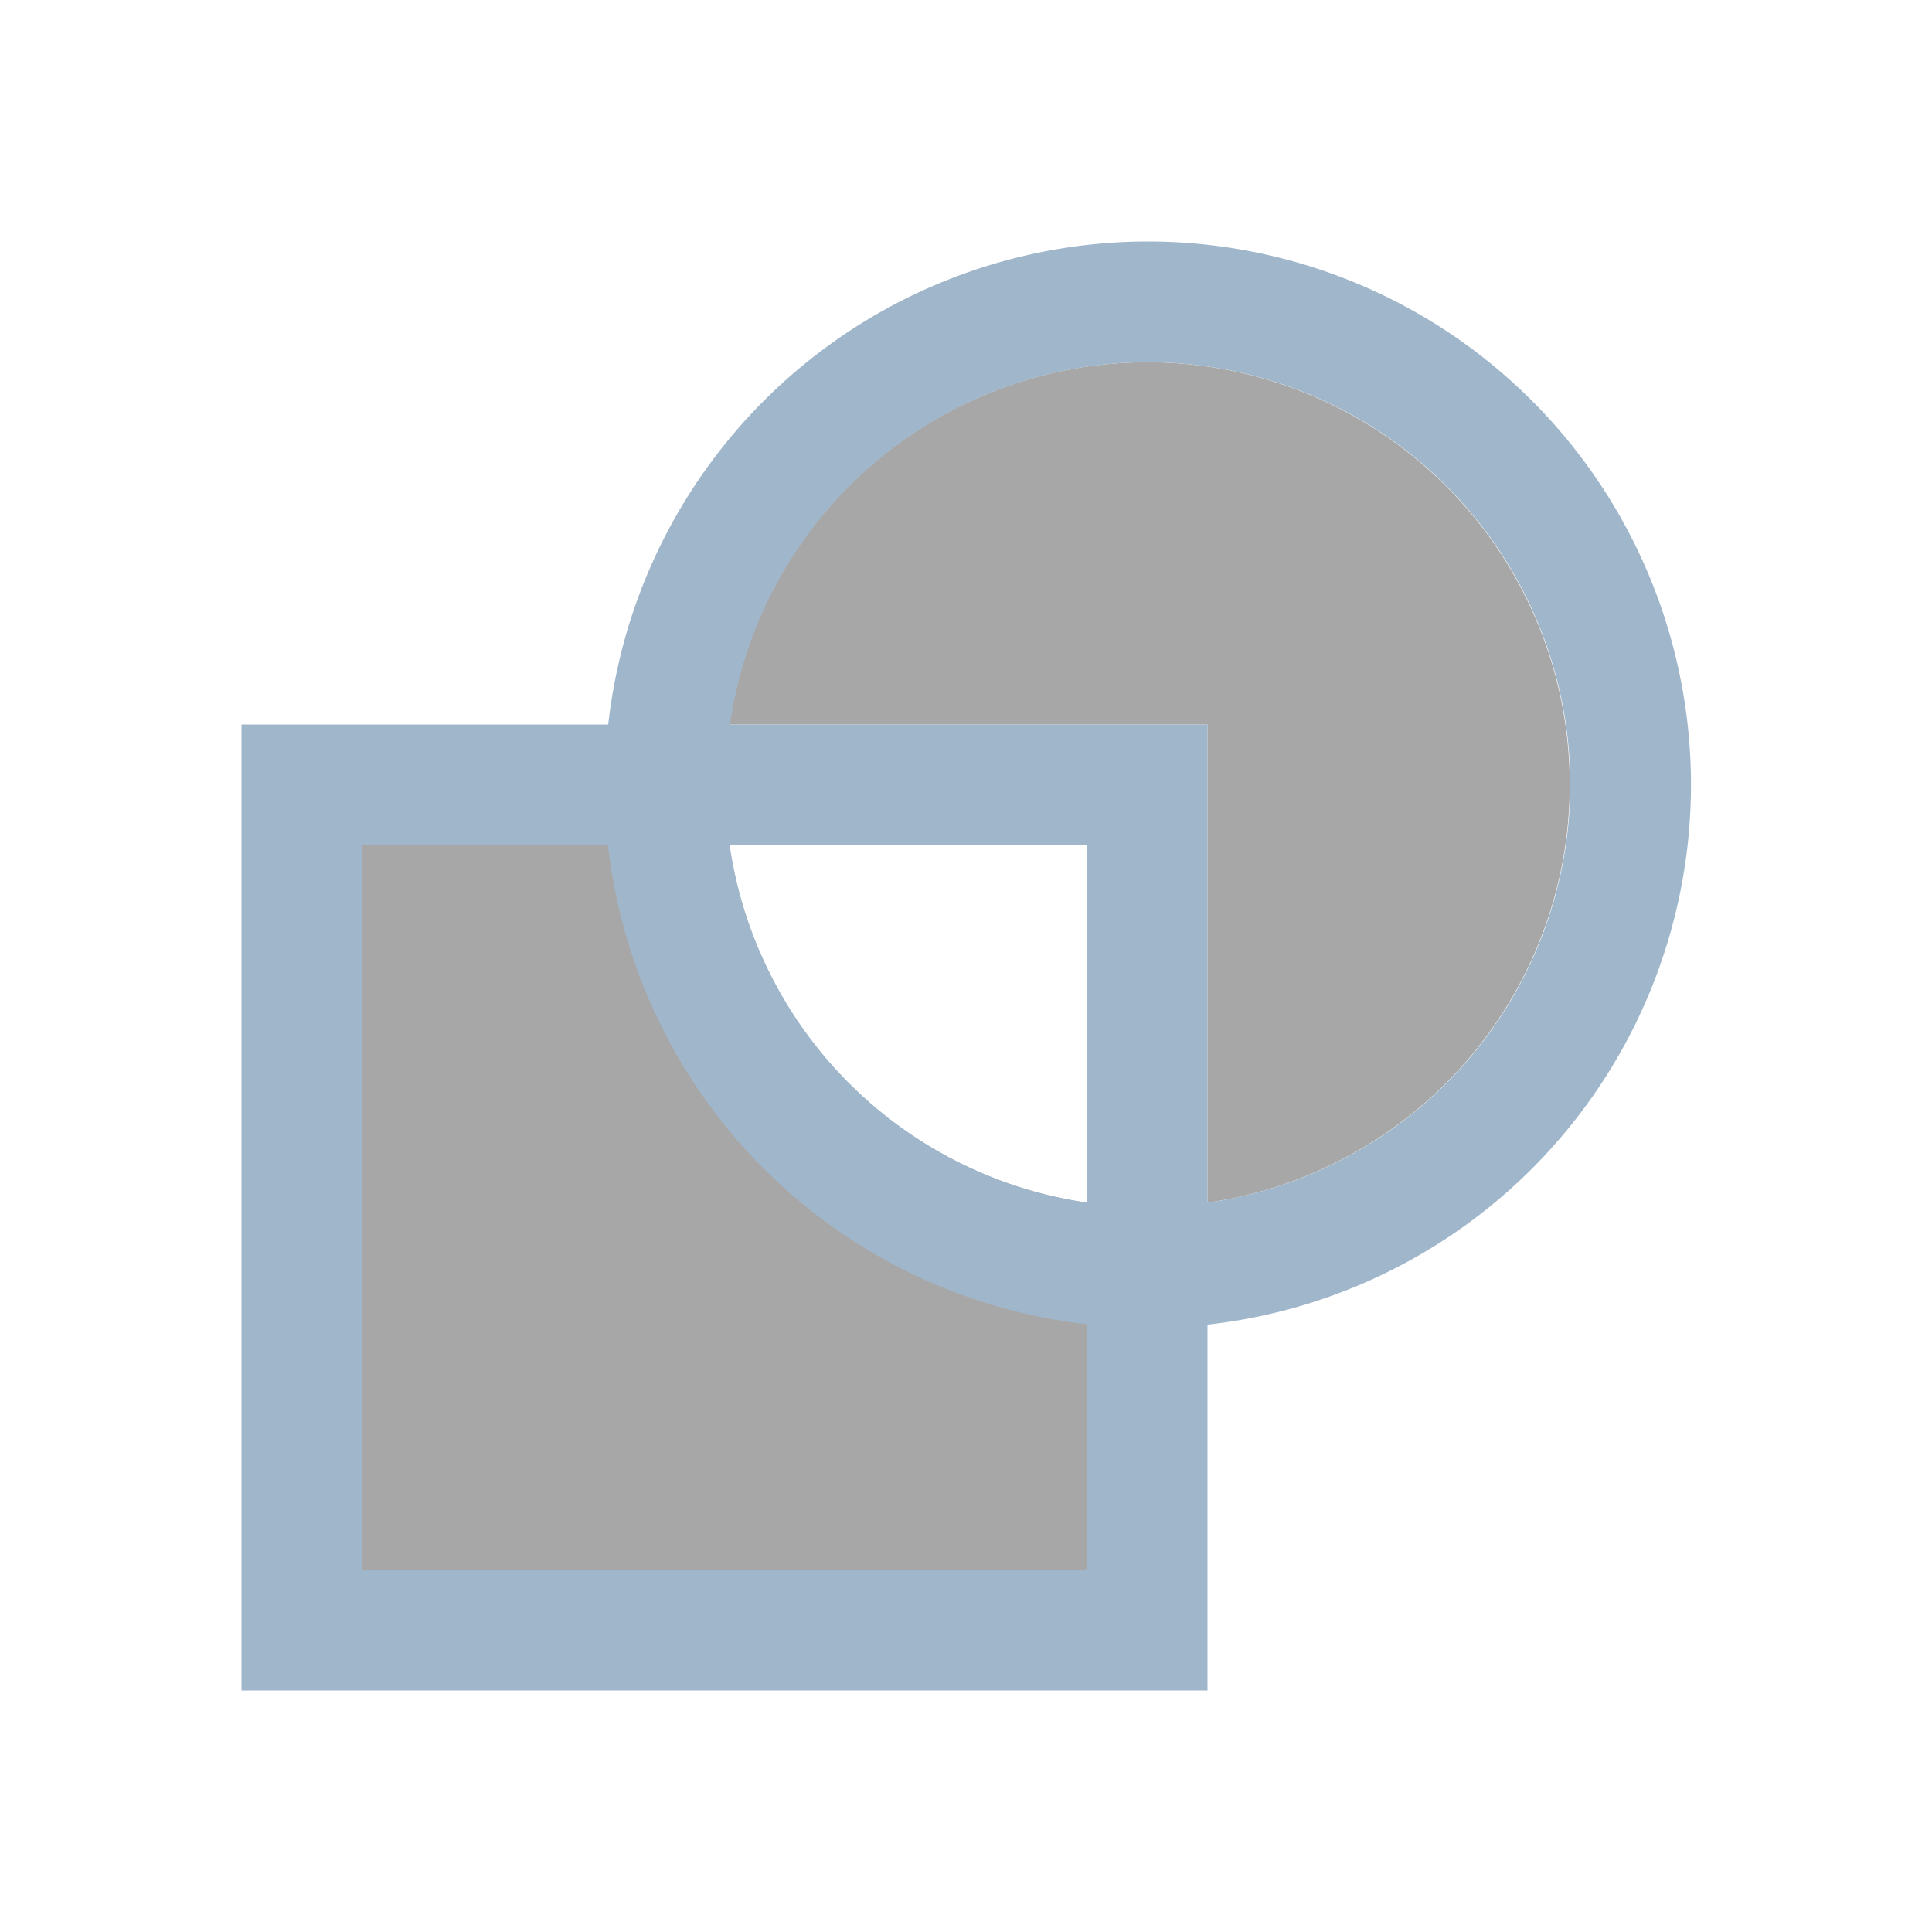 <svg xmlns="http://www.w3.org/2000/svg" viewBox="0 0 16 16">
    <path d="M9.5 3a3.5 3.5 0 0 0-3.459 3H10v3.96a3.5 3.5 0 0 0 3-3.46A3.5 3.5 0 0 0 9.5 3zM6.041 6a3.5 3.5 0 0 0-.03.281A3.5 3.5 0 0 1 6.042 6zM6 6.5a3.5 3.5 0 0 0 .016.31A3.5 3.5 0 0 1 6 6.5zm.033.45A3.5 3.5 0 0 0 6.04 7H3v6h6V9.96a3.5 3.5 0 0 1-2.967-3.01zm3.031 3.019a3.5 3.5 0 0 0 .123.015 3.5 3.5 0 0 1-.123-.015zm.774.011A3.5 3.5 0 0 1 9.5 10a3.5 3.5 0 0 0 .338-.02z" style="fill:currentColor;fill-opacity:.5;stroke:none;color:#050505;opacity:.7"/>
    <path d="M9.504 2a4.5 4.5 0 0 0-4.467 4H2v8h8v-3.03a4.5 4.5 0 0 0 4.004-4.47 4.5 4.5 0 0 0-4.5-4.5zm0 1a3.5 3.5 0 0 1 3.5 3.5A3.5 3.5 0 0 1 10 9.96V6H6.045a3.5 3.5 0 0 1 3.459-3zM3 7h2.035A4.5 4.5 0 0 0 9 10.967V13H3V7zm3.043 0H9v2.959A3.5 3.5 0 0 1 6.043 7z" style="fill:currentColor;fill-opacity:1;stroke:none;color:#a0b6cb"/>
</svg>
